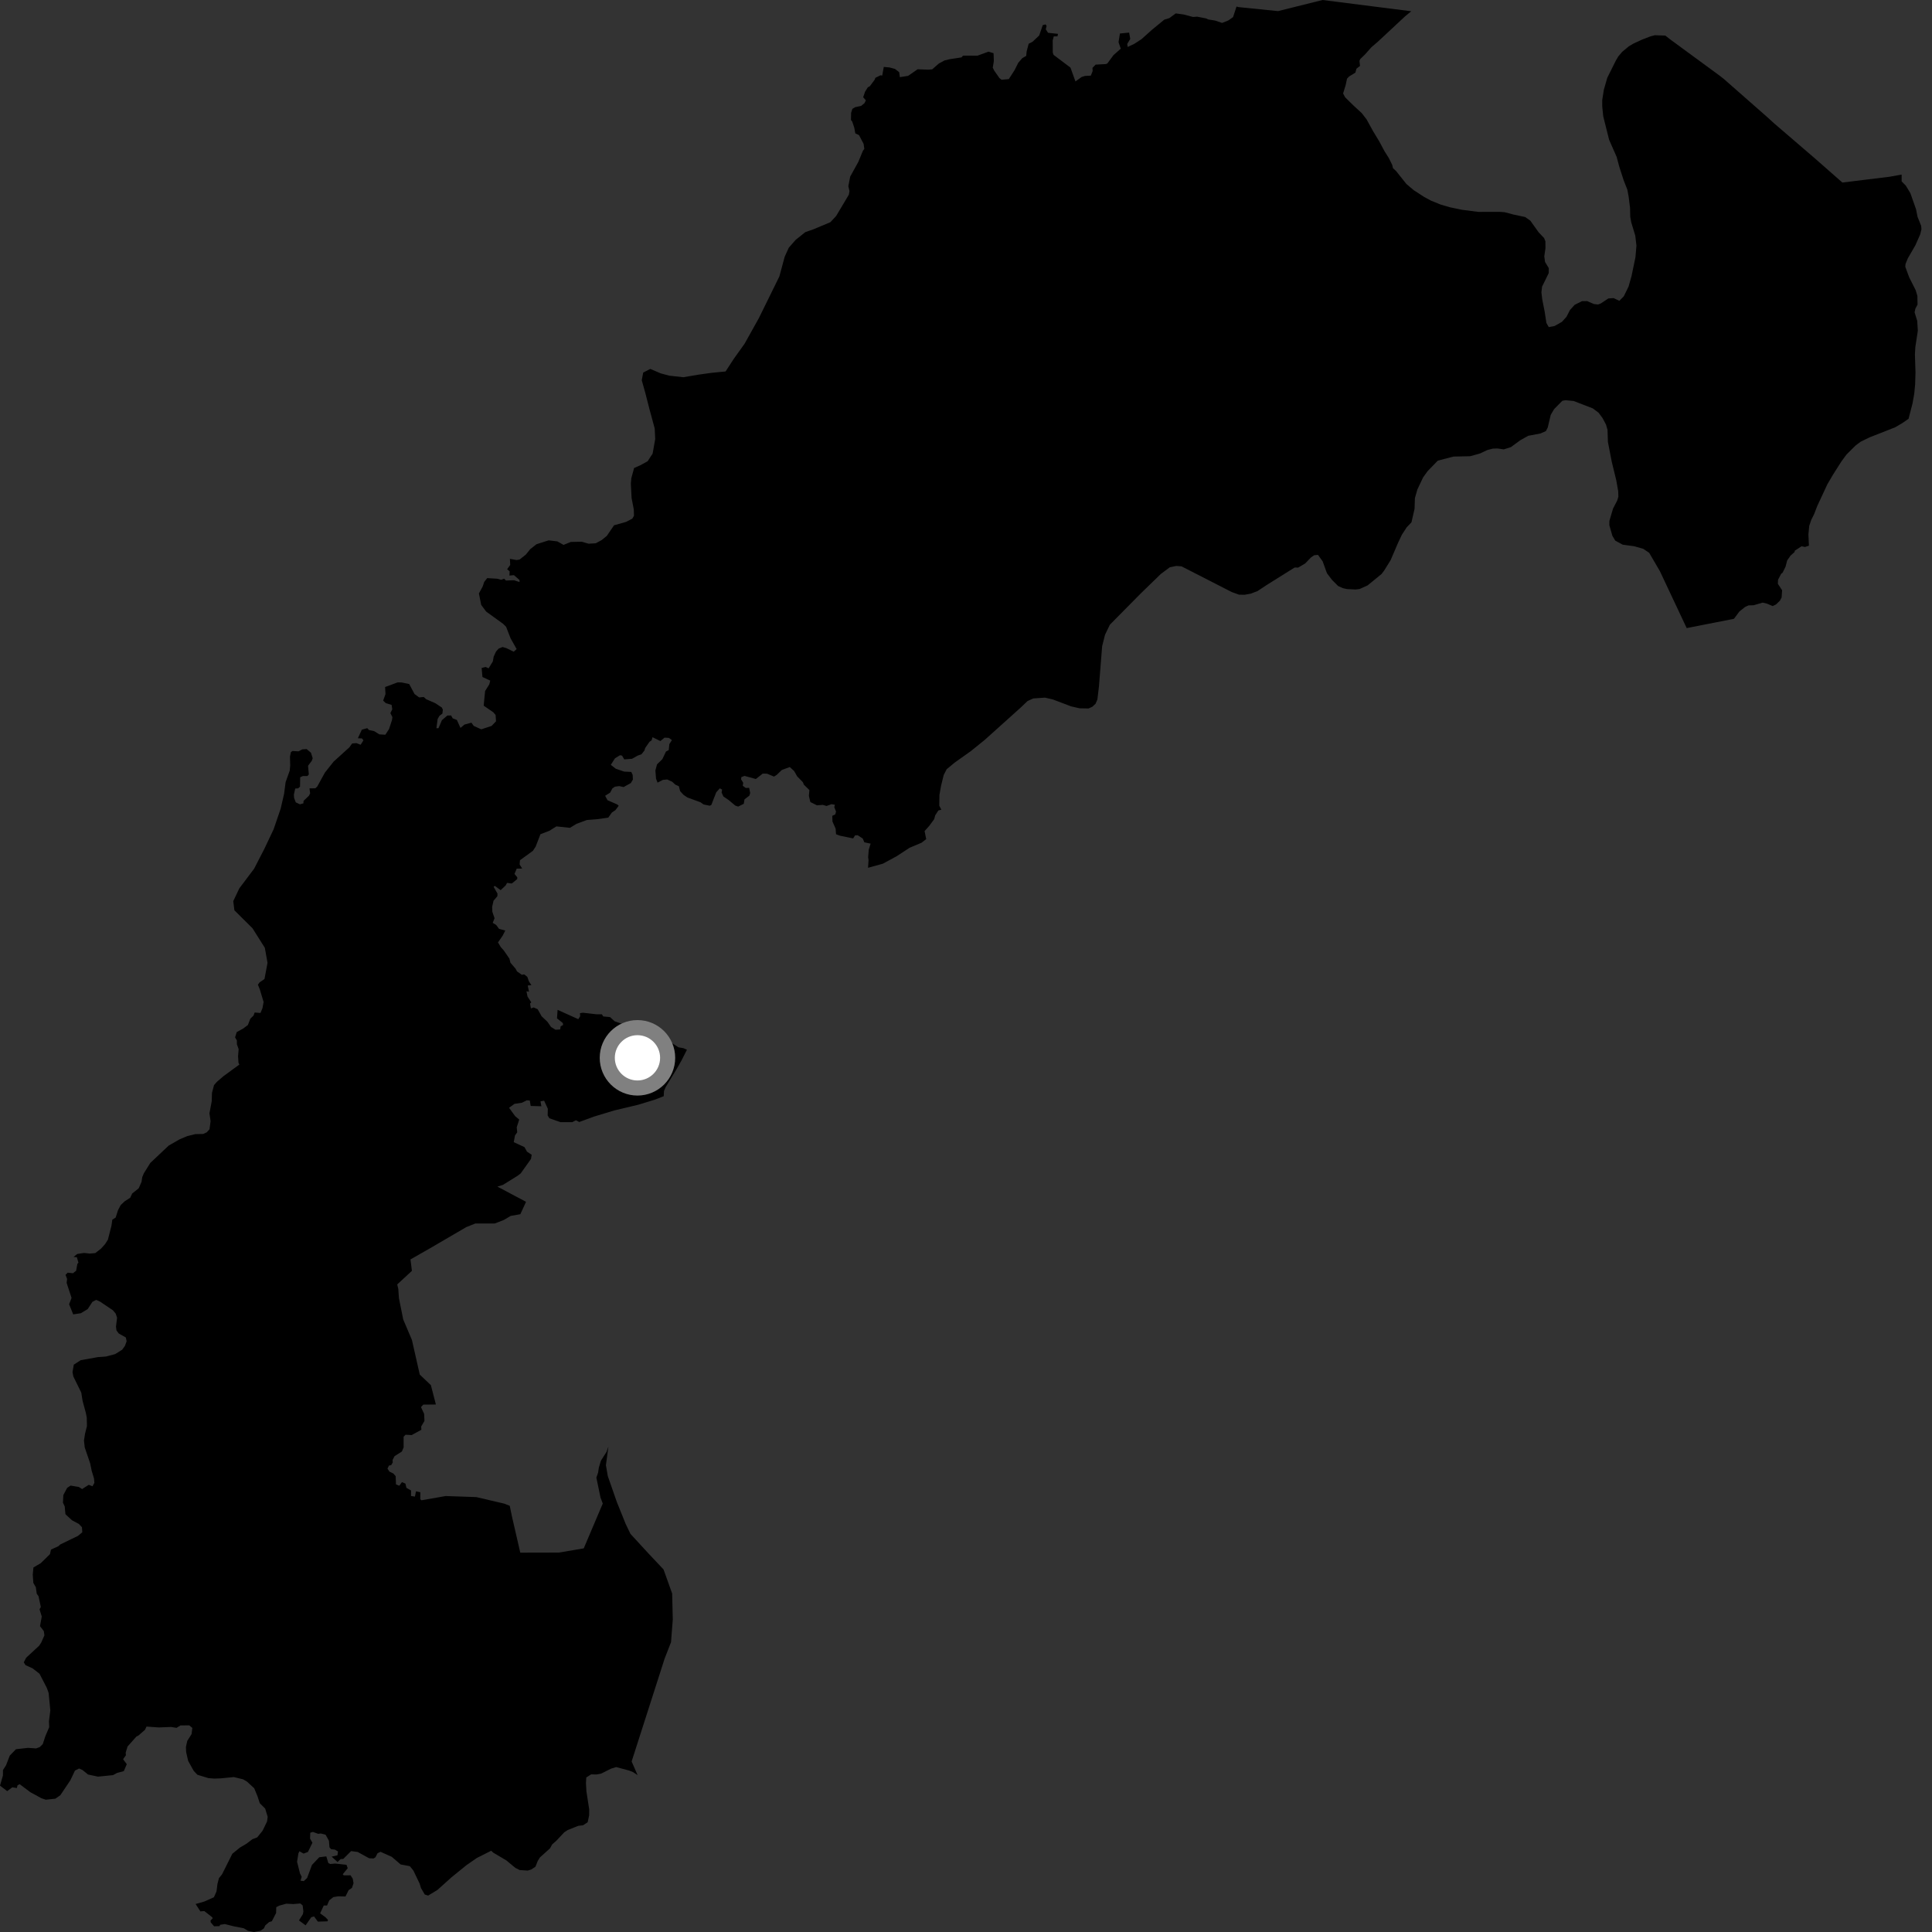 <?xml version="1.0" encoding="utf-8" ?>
<svg baseProfile="full" height="1024" version="1.1" width="1024" xmlns="http://www.w3.org/2000/svg" xmlns:ev="http://www.w3.org/2001/xml-events" xmlns:xlink="http://www.w3.org/1999/xlink"><rect width="100%" height="100%" fill="#333333" stroke="none"/><defs /><polygon fill="black" points="364.099,556.366 362.205,555.555 359.599,555.097 356.011,552.776 350.62,551.652 349.939,549.865 346.922,549.114 344.521,547.443 341.396,544.303 339.108,543.519 337.317,546.754 337.161,548.184 334.92,547.637 333.143,545.302 329.629,542.653 325.779,541.297 323.323,539.068 319.766,538.744 318.989,537.584 315.975,537.573 308.913,536.762 307.383,537.024 307.509,538.591 306.512,540.186 295.538,535.246 295.219,539.742 298.299,542.214 298.47,543.235 297.147,543.993 296.908,545.628 294.438,545.777 292.066,544.323 290.093,541.502 287.057,538.64 284.971,534.902 282.877,533.974 281.385,534.483 280.936,531.874 281.6,531.273 279.579,528.164 279.041,525.379 280.383,525.65 279.71,522.349 281.654,522.142 280.319,520.122 279.485,517.734 277.809,516.441 276.603,516.665 274.023,514.857 273.318,513.502 270.552,510.261 269.997,508.094 267.029,503.771 265.45,502.005 263.948,499.498 266.402,495.952 267.807,493.208 264.499,492.319 262.974,490.224 261.155,489.135 262.121,486.686 260.954,483.277 260.85,480.651 261.581,477.397 263.608,475.03 263.683,473.632 261.618,469.977 262.311,469.562 265.36,471.807 268.005,469.303 268.757,467.952 271.25,468.277 274.126,465.95 274.176,465.004 272.698,463.208 273.869,460.39 276.761,460.338 275.418,458.195 275.594,455.943 282.458,450.952 283.917,448.703 286.451,442.143 291.221,440.32 294.893,438.001 302.092,438.765 305.58,436.639 311.028,434.627 316.469,434.198 322.401,433.342 324.307,430.656 326.22,429.348 327.92,427.081 327.24,426.416 321.997,424.12 320.738,421.784 323.423,420.082 324.536,417.933 325.879,416.969 328.156,416.642 330.515,417.159 334.347,415.038 335.447,413.177 335.33,410.727 334.597,409.146 330.8,408.954 326.369,407.439 323.742,405.376 325.949,401.922 328.613,400.281 329.692,400.488 330.875,402.495 335.001,402.166 338.018,400.468 339.975,399.799 341.591,397.747 341.948,396.475 344.243,393.166 345.352,392.416 345.864,390.733 350.007,392.77 352.226,390.971 354.549,391.108 356.124,392.275 354.78,394.36 354.445,397.555 352.963,398.353 351.064,402.366 348.238,405.126 347.368,408.378 347.718,412.722 348.516,414.807 351.381,413.334 353.656,413.14 356.252,414.328 357.915,415.857 359.796,416.707 360.487,419.328 362.267,421.279 364.325,422.677 371.264,425.214 372.939,426.392 376.198,427.051 377.02,426.626 379.611,419.966 381.491,417.844 382.728,418.493 382.46,420.044 383.399,422.131 386.161,424.009 389.73,426.986 391.261,427.504 394.216,426.031 394.582,423.699 397.177,421.708 397.615,420.334 397.066,417.56 395.265,417.646 393.681,416.479 393.918,414.888 392.783,413.056 392.947,411.865 394.62,411.243 400.616,412.894 404.25,410.037 406.544,410.059 410.218,411.606 411.661,410.714 414.383,408.106 418.601,406.552 420.876,408.62 422.546,411.525 425.52,414.556 426.072,415.889 428.997,418.754 428.726,421.828 429.494,425.086 432.984,426.836 436.11,426.607 438.105,427.192 440.661,426.237 442.507,426.543 442.192,427.796 443.1,430.149 442.734,431.606 441.129,432.414 441.223,435.419 442.897,439.189 443.112,442.155 445.227,442.945 452.178,444.378 453.223,442.761 454.609,442.701 457.241,444.403 458.132,446.447 461.441,447.146 460.462,450.357 460.132,454.378 460.351,455.882 460.082,459.943 467.895,457.792 475.238,453.823 482.091,449.337 488.431,446.667 490.904,444.754 490.053,440.488 492.522,437.731 495.12,434.196 495.684,432.143 497.354,429.554 498.934,429.157 497.83,427.028 497.921,421.279 498.782,416.483 500.187,410.766 501.748,407.715 506.064,404.142 514.522,398.137 521.867,392.215 540.986,375.03 544.602,371.585 547.623,370.202 553.848,369.76 558.023,370.721 567.74,374.401 572.196,375.413 576.954,375.504 578.971,374.584 580.682,372.994 581.639,370.73 582.463,363.879 584.162,342.478 585.686,336.425 588.254,331.111 604.655,314.51 615.298,304.182 620.02,300.674 623.428,299.962 626.243,300.179 652.812,313.776 656.718,315.204 659.707,315.227 662.932,314.656 666.517,313.275 671.397,310.052 686.177,300.8 688.074,300.835 691.766,298.653 694.838,295.449 696.531,294.289 698.553,294.099 701.021,297.498 703.317,303.825 705.937,307.296 709.225,310.599 711.801,311.749 713.978,312.227 718.459,312.443 720.621,312.182 724.836,310.289 732.258,304.227 733.634,302.408 737.034,296.934 741.027,287.642 743.025,283.412 745.545,279.536 748.107,276.82 749.742,269.702 749.933,263.99 751.236,259.458 754.237,253.089 756.663,249.705 762.07,244.144 770.369,241.992 779.25,241.806 784.487,240.332 788.344,238.518 791.245,237.777 793.728,237.692 797.004,238.176 800.785,236.998 805.855,233.293 809.997,230.978 816.503,229.746 819.367,228.481 820.358,226.516 821.914,219.891 823.71,216.852 828.065,212.423 829.773,212.115 834.088,212.544 844.253,216.469 847.285,218.748 849.367,221.564 851.221,225.037 852.022,227.836 852.225,234.236 854.258,244.705 856.659,254.571 857.673,260.309 857.777,263.239 857.179,265.227 854.922,269.621 853.004,276.133 852.99,278.394 854.601,284.003 856.109,286.54 860.073,288.691 866.175,289.52 870.961,290.885 874.118,293.031 879.804,302.775 893.982,332.901 919.032,327.979 921.931,324.09 924.863,321.742 926.715,320.879 929.471,320.782 934.244,319.401 936.504,319.937 939.565,321.229 941.327,320.365 943.419,318.341 944.296,316.66 944.549,312.849 942.307,309.445 942.389,307.299 944.093,304.061 944.802,303.56 946.364,300.394 947.241,297.039 949.062,294.438 951.131,292.61 951.277,291.861 954.873,289.538 956.687,289.908 958.77,289.231 958.5,283.28 958.928,278.721 959.975,275.602 961.556,272.426 963.163,268.233 968.524,256.715 971.487,251.656 976.066,244.448 978.719,240.878 983.517,236.107 986.201,234.107 990.935,231.801 1004.442,226.488 1008.257,224.258 1011.568,221.974 1013.698,213.749 1014.59,208.691 1015.069,203.631 1015.252,197.367 1014.947,187.817 1015.179,183.927 1016.483,175.299 1016.176,170.123 1014.776,165.517 1015.21,163.548 1016.329,161.45 1016.253,156.84 1015.34,153.797 1011.895,146.953 1009.836,141.38 1009.974,139.903 1011.17,136.963 1015.207,129.963 1017.766,124.178 1018.406,121.462 1018.253,119.685 1016.341,114.954 1015.535,110.887 1012.533,102.387 1010.144,98.402 1007.909,96.134 1007.906,92.522 1001.49,93.679 976.497,96.75 961.87,83.898 940.394,65.447 936.614,62.01 913.644,41.825 911.197,39.914 885.054,20.745 882.668,18.864 877.088,18.667 874.686,19.308 870.284,21.004 865.586,23.18 863.281,24.572 859.746,27.514 857.716,29.941 856.443,32.087 851.902,41.187 850.08,47.546 849.209,53.069 849.227,56.485 849.74,61.607 852.866,74.101 856.852,83.134 858.261,88.386 860.526,95.408 862.55,100.592 863.233,104.362 863.962,110.226 864.074,114.967 864.602,117.875 866.726,124.877 867.349,130.197 866.817,136.342 864.759,146.265 863.183,151.86 860.64,157.059 858.286,159.436 855.219,157.991 852.454,158.189 848.444,160.843 847.029,161.39 844.792,161.139 841.191,159.587 838.519,159.611 834.613,161.557 832.115,164.323 830.256,167.935 827.849,170.59 823.963,172.792 820.872,173.357 819.626,171.183 818.696,165.11 817.417,158.664 816.977,154.977 817.33,151.941 820.865,144.716 820.882,142.109 818.897,138.822 818.503,135.894 819.125,131.557 819.099,127.892 818.404,126.174 815.48,123.096 811.114,116.962 808.364,115.025 802.264,113.732 797.442,112.469 794.783,112.277 783.552,112.304 774.819,111.188 768.336,109.821 763.517,108.402 758.35,106.293 754.755,104.339 749.315,100.803 745.407,97.502 739.952,90.65 738.329,89.161 737.918,87.423 736.099,83.748 733.757,80.037 730.952,74.796 727.665,69.375 724.333,63.299 721.736,59.926 717.341,55.893 712.979,51.604 711.866,49.554 713.228,45.112 713.948,41.712 715.044,40.54 718.394,38.482 718.934,36.425 720.849,34.931 720.536,32.262 720.986,31.271 723.441,28.908 726.843,25.066 730.27,22.127 744.793,8.591 748.004,5.968 700.995,0.0 677.399,5.884 656.431,3.766 655.386,3.451 653.559,9.046 651.139,10.781 647.754,12.15 643.976,10.89 640.363,10.308 639.239,9.764 634.462,8.826 632.304,8.993 627.348,7.672 623.162,7.105 619.797,9.591 617.122,10.401 610.52,15.824 605.019,20.763 601.201,23.225 597.701,24.899 597.452,23.308 599.056,20.603 598.458,17.275 593.578,17.759 592.845,22.368 594.036,25.803 590.16,29.238 586.909,33.652 586.061,33.964 580.717,34.247 579.041,35.937 579.117,37.701 578.151,40.084 575.075,40.243 573.288,40.803 570.013,43.165 567.373,35.83 558.392,29.066 557.999,27.843 557.953,21.411 558.525,19.272 560.469,19.279 560.782,17.948 555.498,17.381 554.284,15.555 554.712,13.764 554.196,12.939 552.691,13.296 550.791,18.818 547.297,22.111 545.212,23.201 544.14,27.264 543.908,29.63 541.802,30.844 539.696,33.287 537.768,37.138 534.694,41.923 530.851,42.268 529.71,41.366 527.013,37.517 526.19,35.879 526.756,32.356 526.61,28.19 523.906,27.377 518.085,29.511 510.426,29.495 509.623,30.412 503.196,31.401 500.58,32.055 497.633,33.65 494.11,36.736 492.062,36.924 486.361,36.719 481.321,40.202 476.942,40.89 476.583,38.242 474.352,36.529 471.456,35.754 468.426,35.46 467.588,40.057 466.693,39.886 463.95,41.255 463.587,42.257 461.037,45.701 459.963,46.277 458.511,48.591 457.496,51.547 458.923,53.171 458.193,54.693 456.417,56.133 453.225,56.812 451.766,57.722 451.112,59.818 451.036,63.594 451.704,64.442 452.783,67.693 453.329,70.684 455.287,71.605 457.724,76.233 458.112,78.895 457.378,79.884 454.904,85.854 450.62,93.603 449.635,98.684 450.236,101.286 449.917,103.16 443.158,114.501 440.123,117.768 431.073,121.562 426.865,123.012 421.704,127.142 418.065,131.294 415.902,136.068 413.08,146.523 402.23,168.586 394.646,182.181 388.859,190.279 384.578,196.882 377.054,197.62 370.306,198.562 362.191,199.94 354.753,199.117 350.134,197.871 344.669,195.525 340.917,197.471 340.14,201.53 342.01,208.203 344.196,216.73 347.009,227.123 347.277,232.672 345.908,240.415 343.274,244.458 339.357,246.616 336.093,248.043 334.605,253.483 334.364,256.389 334.753,263.956 335.933,270.081 336.012,273.381 335.149,274.882 331.891,276.596 325.462,278.413 321.65,283.996 318.933,286.229 315.766,287.943 311.946,288.172 308.332,287.118 302.506,287.244 298.704,288.808 295.401,286.945 290.793,286.393 284.371,288.445 281.043,291.052 278.7,293.956 275.392,296.572 273.754,296.834 270.267,296.191 270.425,299.451 268.786,301.704 270.127,302.839 270.003,305.068 272.398,304.846 275.33,307.385 275.389,308.496 272.43,307.54 268.168,307.69 267.208,306.734 265.577,307.293 263.482,306.727 258.225,306.414 256.648,308.412 255.846,310.819 253.838,314.539 255.035,320.586 257.664,324.14 266.635,330.619 268.253,332.229 270.624,338.329 273.827,344.028 272.278,345.42 268.428,343.539 266.384,342.922 264.305,343.775 262.925,345.302 261.644,348.064 261.224,350.549 258.974,354.236 257.395,353.5 255.278,354.054 255.713,358.829 259.835,360.733 259.339,362.723 257.109,366.258 256.361,374.024 261.416,377.491 262.673,378.924 262.911,382.3 260.561,384.754 255.076,386.558 251.095,384.747 249.85,383.036 246.182,384.036 244.061,385.814 242.156,381.587 239.932,380.73 239.101,379.21 237.1,379.25 234.224,381.708 232.41,385.956 231.309,385.976 231.948,381.117 232.946,379.37 234.474,378.214 234.718,376.129 234.185,375.013 230.684,372.681 225.928,370.625 224.587,369.418 222.159,369.649 219.715,367.864 216.872,362.548 212.871,361.723 210.821,361.659 204.106,364.136 204.318,367.881 203.078,371.344 204.467,372.666 207.56,373.614 207.918,375.912 206.906,377.978 207.984,380.077 207.754,381.679 206.197,386.435 204.235,389.417 201.074,389.237 198.344,387.531 195.532,386.914 194.664,385.937 191.786,386.75 189.674,391.292 191.856,391.388 192.633,392.395 191.132,394.734 188.878,393.865 186.622,394.068 185.205,396.078 176.805,403.689 172.193,409.512 168.149,416.883 167.139,417.818 164.046,417.855 164.369,420.524 163.76,421.731 160.878,424.497 160.804,425.792 158.968,426.307 156.777,425.274 155.882,422.959 155.762,421.147 156.475,417.935 158.032,417.85 159.023,416.925 159.1,411.947 160.582,411.305 162.926,411.321 163.684,410.455 163.27,405.883 165.26,403.221 165.73,401.848 164.813,398.967 162.541,397.029 160.205,397.168 158.263,398.225 155.062,398.045 154.197,398.611 153.695,400.982 153.812,405.838 153.56,408.459 151.38,414.555 150.582,420.708 148.765,428.589 145.032,439.515 140.207,449.708 134.707,460.409 126.854,470.836 123.631,477.623 124.233,482.487 133.842,492.015 140.368,502.362 141.794,510.314 140.19,518.882 137.601,520.665 136.697,521.88 137.75,524.548 139.719,531.088 139.094,534.416 138.065,536.896 134.973,536.645 134.407,538.234 132.668,539.954 131.386,543.276 128.897,545.142 125.456,547.039 124.595,549.841 125.537,551.427 125.564,553.518 126.486,556.072 126.179,559.857 126.404,563.289 126.868,564.243 118.38,570.437 114.997,573.364 113.449,575.118 112.349,579.256 112.217,583.684 111.011,590.086 111.619,594.256 111.044,598.554 109.568,600.154 107.727,601.019 103.526,601.105 99.203,602.177 95.266,603.831 89.418,607.183 79.655,616.393 76.251,621.854 75.397,623.894 75.003,626.455 73.496,629.847 70.041,632.61 69.003,634.844 66.065,636.725 63.976,638.71 62.547,641.424 61.307,645.324 59.532,646.448 59.09,649.586 57.199,657.044 55.672,659.427 53.538,661.803 50.513,664.158 47.513,664.421 44.53,664.086 40.929,664.631 38.967,666.216 40.737,666.349 41.583,669.277 41.008,669.868 40.346,673.529 38.66,674.849 35.909,674.527 34.731,675.698 35.566,677.862 35.318,679.962 37.926,687.91 36.639,691.306 38.803,696.641 42.842,696.04 46.462,693.856 49,689.991 50.986,688.973 52.961,689.842 59.863,694.49 61.331,696.26 62.045,698.423 61.472,703.148 61.741,705.171 62.969,706.794 66.701,708.891 67.112,710.905 66.192,713.4 64.74,715.383 61.046,717.7 56.21,718.983 51.871,719.302 42.796,720.916 39.101,723.306 38.435,727.287 38.865,729.529 43.086,738.138 43.783,742.54 45.472,748.737 45.988,751.403 46.087,755.829 45.055,759.983 44.505,763.555 44.908,767.17 47.787,775.58 48.61,779.601 49.83,783.619 50.025,785.941 49.02,787.756 47.054,786.979 43.52,789.227 41.77,788.123 37.422,787.39 35.582,788.616 33.571,792.409 33.36,796.46 34.289,798.391 34.686,802.573 38.193,805.803 41.83,807.755 43.441,809.456 43.611,812.13 41.359,814.032 31.867,818.634 30.975,819.51 27.021,821.31 26.485,823.728 21.591,828.529 17.722,830.793 17.362,834.566 17.663,838.964 18.994,841.282 19.47,844.694 20.407,846.005 21.646,851.716 20.962,852.968 22.133,856.8 21.209,861.887 23.225,864.533 23.533,866.766 21.874,870.545 20.729,872.286 13.867,878.623 12.601,881.084 13.546,882.572 17.268,884.258 20.934,887.111 24.84,894.662 25.772,897.285 26.674,906.557 25.946,912.319 26.081,915.418 24.004,920.318 22.676,924.381 21.065,925.993 19.139,926.703 14.871,926.403 8.462,927.121 5.186,930.489 3.195,935.638 1.571,938.168 1.557,941.019 0.0,946.421 3.809,949.328 6.502,947.326 8.943,947.686 9.285,946.255 10.418,945.649 16.16,949.953 21.955,953.101 24.269,953.882 29.349,953.343 31.978,951.505 37.298,943.566 39.744,938.432 41.918,937.342 43.774,938.181 46.669,940.538 51.961,941.654 59.904,940.85 62.089,939.677 65.609,938.748 67.195,935.069 65.248,932.414 66.743,930.314 66.606,928.981 67.609,925.668 72.285,920.425 73.357,919.88 76.851,916.834 77.643,915.12 84.129,915.577 90.684,915.332 93.58,915.8 95.663,914.502 100.31,914.473 101.947,915.834 101.534,919.123 99.251,922.7 98.534,925.985 98.665,928.682 99.737,933.341 102.68,938.609 104.605,940.655 110.438,942.437 113.59,942.69 117.102,942.564 123.926,941.887 128.803,943.058 130.889,944.269 134.745,947.822 136.503,952.107 137.67,955.714 140.56,958.597 141.871,962.938 141.549,965.414 139.16,970.335 136.351,973.825 133.722,974.849 130.62,977.22 127.229,979.207 123.133,982.539 117.692,993.426 116.034,995.494 115.248,998.564 114.758,1002.453 113.382,1005.588 108.251,1007.864 103.679,1009.165 106.213,1013.079 108.275,1012.896 112.34,1016.062 112.759,1016.698 111.588,1017.934 111.698,1018.896 113.472,1020.973 116.406,1020.892 116.637,1020.192 119.21,1019.798 123.916,1020.988 129.244,1022.039 131.431,1023.356 134.601,1024.0 138.111,1023.317 139.871,1022.097 140.62,1020.483 142.618,1018.748 144.075,1018.309 146.336,1013.954 146.422,1010.846 147.942,1010.057 151.689,1008.993 155.514,1009.19 159.16,1008.879 160.407,1009.894 160.808,1013.144 160.519,1014.576 158.462,1017.86 161.976,1020.471 164.977,1016.164 166.464,1015.757 168.474,1018.497 173.601,1018.346 173.853,1017.606 172.489,1016.154 169.669,1014.129 171.602,1009.956 173.338,1009.975 174.514,1007.209 176.674,1005.507 179.247,1005.091 183.113,1005.164 184.803,1001.794 186.541,1000.624 187.381,998.134 186.959,995.732 185.792,993.943 182.199,993.977 181.668,993.393 184.3,990.199 183.65,988.384 177.579,987.718 175.07,987.97 174.01,987.422 172.952,983.918 169.213,984.383 165.343,988.462 162.78,995.365 161.007,997.03 159.284,996.804 159.905,994.744 159.01,992.989 157.446,986.754 158.153,982.372 158.694,981.2 160.903,982.443 163.195,981.58 165.593,976.71 164.339,974.487 164.445,971.369 165.86,970.961 168.639,971.973 169.991,971.781 172.581,972.439 174.352,975.65 174.628,979.093 175.46,980.104 177.487,980.332 179.141,981.3 178.854,983.353 175.782,984.052 178.907,986.917 180.537,985.354 181.928,985.277 186.094,981.118 189.599,981.59 195.662,984.929 197.974,985.027 198.986,984.417 200.115,982.24 201.696,981.503 207.644,984.159 212.35,988.196 217.222,989.116 219.084,991.397 222.391,998.292 223.137,1000.716 225.131,1004.126 226.91,1004.703 231.854,1001.707 239.272,995.039 247.193,988.604 252.713,984.778 260.352,980.921 261.418,981.934 268.316,986.012 273.187,990.039 275.438,991.158 279.677,991.448 281.54,990.889 283.787,989.414 285.037,986.296 286.212,984.439 291.516,979.67 292.653,977.585 294.854,975.654 299.09,971.143 300.877,969.973 306.521,967.716 308.989,967.451 311.471,965.823 312.257,962.176 312.289,959.027 310.822,949.501 310.57,945.151 310.743,942.087 313.296,940.46 316.145,940.509 318.686,940.017 323.794,937.456 326.571,936.585 333.36,938.407 335.513,939.254 337.941,940.857 334.777,933.619 352.284,879.038 355.652,870.423 356.59,858.316 356.256,844.599 351.686,831.834 343.681,823.348 334.154,812.979 331.632,807.755 326.943,796.116 322.145,782.34 321.149,776.606 322.463,766.729 321.452,769.565 318.497,774.186 317.387,777.919 317.006,780.515 316.088,783.177 318.273,793.698 319.478,796.908 309.4,820.657 296.303,822.888 275.758,822.936 271.373,803.879 270.166,798.1 267.3,796.967 252.449,793.492 236.221,792.929 223.369,795.186 222.756,794.634 222.796,790.91 220.49,790.442 219.914,793.232 217.84,792.9 217.871,789.98 215.414,788.593 214.88,786.339 213.044,785.546 211.646,787.47 209.88,786.76 209.714,782.416 208.503,780.999 206.386,779.967 205.38,778.408 206.147,776.787 207.315,776.562 208.15,775.178 208.095,773.776 209.149,771.776 213.016,769.332 213.92,767.166 213.92,761.504 214.955,760.432 218.175,760.622 223.341,757.81 223.227,756.097 224.971,753.094 224.799,749.369 223.125,745.784 224.374,744.477 231.03,744.414 228.373,734.147 222.487,728.568 218.329,710.204 213.706,699.32 211.447,688.071 211.105,683.182 210.534,680.774 218.326,673.571 217.561,667.524 228.032,661.545 247.172,650.372 251.93,648.484 262.204,648.478 267.002,646.622 270.667,644.465 275.799,643.55 278.813,636.987 263.622,628.927 266.566,628.01 274.207,623.268 275.961,621.956 281.434,614.266 281.811,612.066 279.309,610.392 277.977,607.987 272.297,605.375 272.951,601.839 274.142,600.141 273.876,597.49 275.193,593.394 273.047,591.59 269.804,587.149 272.719,585.057 276.651,584.47 279.244,583.178 280.802,583.308 281.278,586.175 286.943,586.347 286.473,583.725 288.399,583.386 290.359,587.649 290.272,591.201 291.167,592.693 297.066,594.763 303.329,594.763 305.261,593.754 307.003,594.687 314.834,591.811 325.55,588.57 338.238,585.545 346.965,582.881 351.78,581.011 351.928,578.244 352.828,576.152 358.555,566.733 361.159,562.175 364.099,556.366" /><circle cx="337.867" cy="560.671" fill="rgb(100%,100%,100%)" r="16" stroke="grey" stroke-width="8" /></svg>